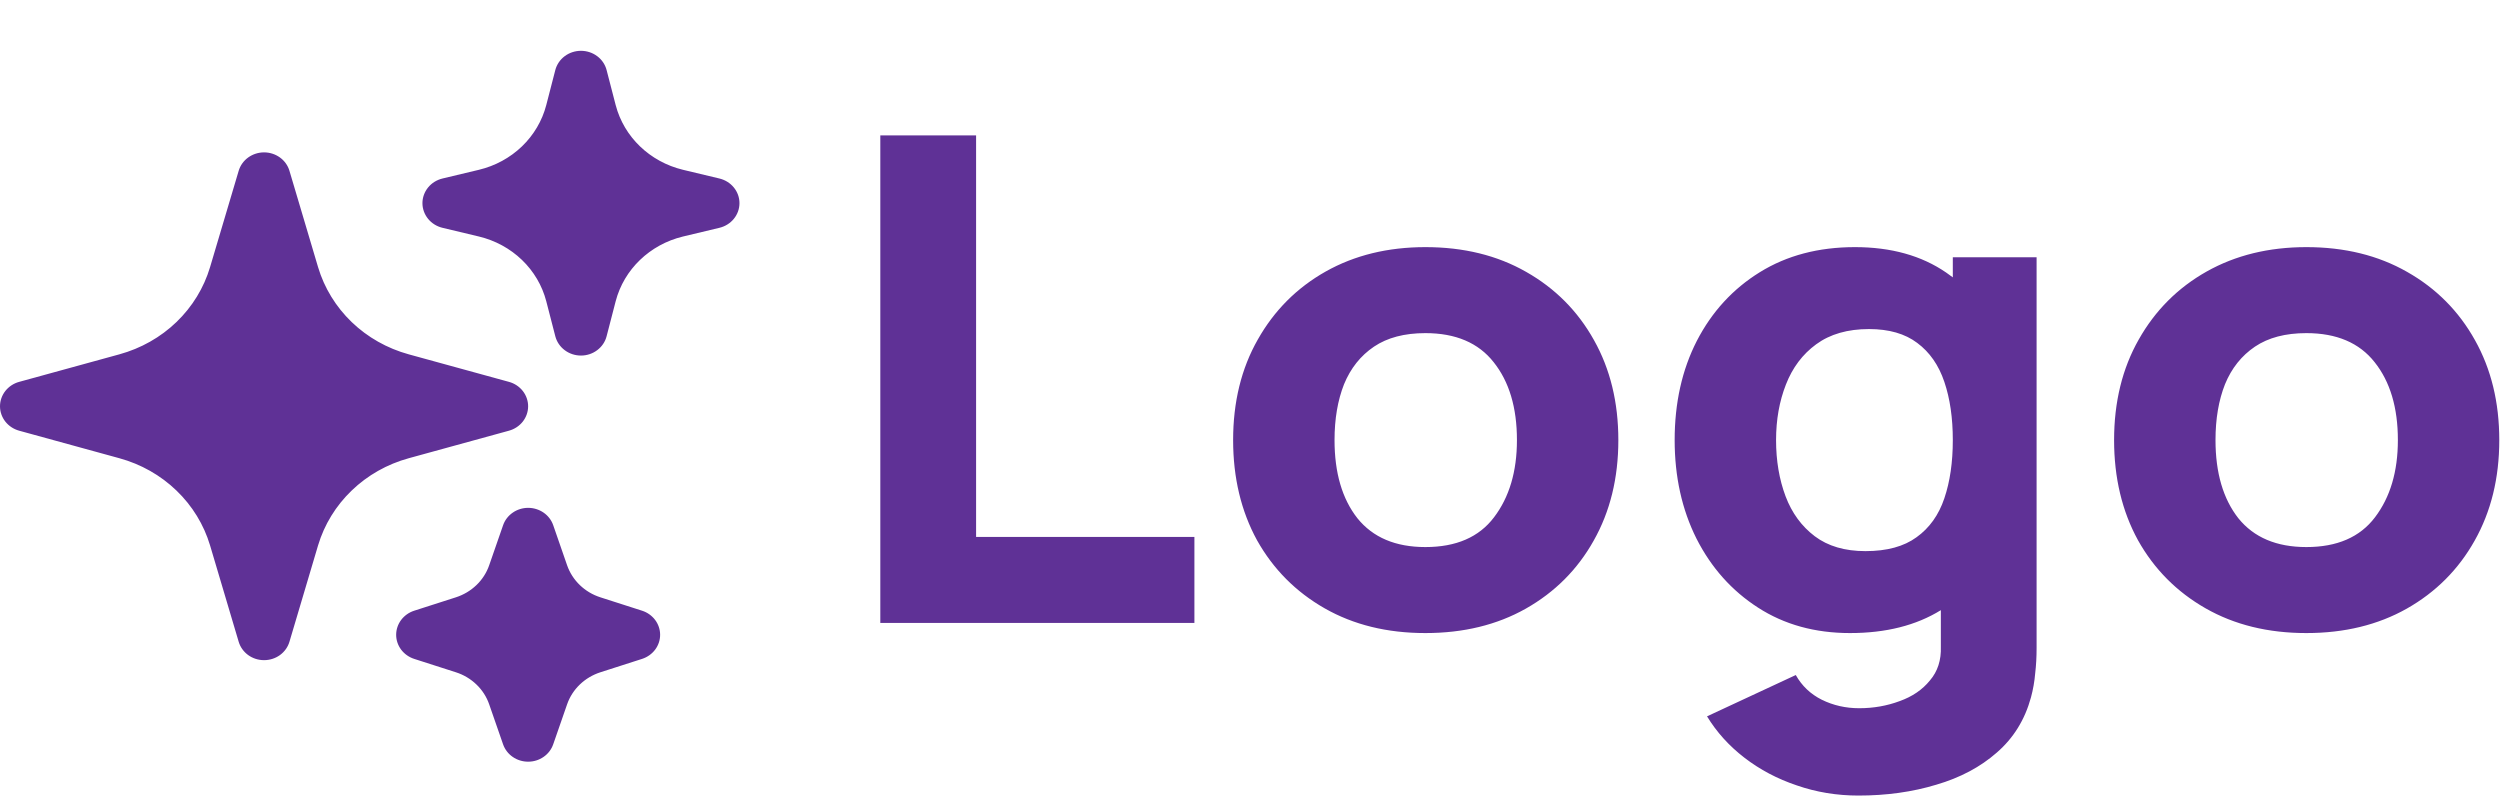 <svg width="80" height="26" viewBox="0 0 80 26" fill="none" xmlns="http://www.w3.org/2000/svg">
<path fill-rule="evenodd" clip-rule="evenodd" d="M8.45 4.876C8.634 4.876 8.812 4.934 8.959 5.04C9.105 5.146 9.212 5.296 9.262 5.465L10.178 8.548C10.376 9.212 10.746 9.817 11.254 10.306C11.761 10.794 12.39 11.149 13.081 11.339L16.288 12.22C16.464 12.268 16.619 12.371 16.73 12.512C16.84 12.653 16.9 12.825 16.9 13.001C16.9 13.177 16.84 13.349 16.73 13.49C16.619 13.631 16.464 13.733 16.288 13.782L13.081 14.663C12.39 14.852 11.761 15.208 11.254 15.697C10.746 16.185 10.376 16.79 10.178 17.453L9.262 20.537C9.212 20.706 9.105 20.855 8.959 20.962C8.812 21.068 8.633 21.125 8.45 21.125C8.266 21.125 8.088 21.068 7.941 20.962C7.795 20.855 7.688 20.706 7.638 20.537L6.722 17.453C6.524 16.79 6.154 16.185 5.646 15.697C5.139 15.208 4.51 14.852 3.819 14.663L0.612 13.782C0.436 13.733 0.281 13.631 0.17 13.49C0.06 13.349 0 13.177 0 13.001C0 12.825 0.06 12.653 0.17 12.512C0.281 12.371 0.436 12.268 0.612 12.22L3.819 11.339C4.51 11.149 5.139 10.794 5.646 10.306C6.154 9.817 6.524 9.212 6.722 8.548L7.638 5.465C7.688 5.296 7.795 5.146 7.941 5.04C8.088 4.934 8.266 4.876 8.45 4.876ZM18.591 1.626C18.779 1.626 18.962 1.686 19.111 1.798C19.26 1.909 19.365 2.065 19.411 2.241L19.702 3.364C19.968 4.382 20.795 5.177 21.854 5.433L23.021 5.712C23.204 5.756 23.367 5.857 23.483 6C23.6 6.143 23.663 6.319 23.663 6.501C23.663 6.682 23.6 6.859 23.483 7.002C23.367 7.145 23.204 7.246 23.021 7.29L21.854 7.569C20.795 7.825 19.968 8.62 19.702 9.638L19.411 10.761C19.366 10.937 19.26 11.093 19.111 11.205C18.963 11.317 18.779 11.378 18.591 11.378C18.402 11.378 18.218 11.317 18.07 11.205C17.921 11.093 17.816 10.937 17.77 10.761L17.48 9.638C17.35 9.138 17.081 8.682 16.702 8.317C16.323 7.953 15.848 7.694 15.328 7.569L14.16 7.29C13.977 7.246 13.814 7.145 13.698 7.002C13.582 6.859 13.518 6.682 13.518 6.501C13.518 6.319 13.582 6.143 13.698 6C13.814 5.857 13.977 5.756 14.16 5.712L15.328 5.433C15.848 5.308 16.323 5.049 16.702 4.685C17.081 4.32 17.35 3.864 17.48 3.364L17.77 2.241C17.816 2.065 17.922 1.909 18.07 1.798C18.219 1.686 18.402 1.626 18.591 1.626ZM16.901 16.251C17.078 16.251 17.251 16.305 17.395 16.404C17.539 16.504 17.647 16.645 17.703 16.807L18.147 18.088C18.316 18.573 18.71 18.954 19.215 19.115L20.548 19.543C20.716 19.597 20.861 19.701 20.965 19.839C21.068 19.977 21.124 20.143 21.124 20.314C21.124 20.484 21.068 20.65 20.965 20.788C20.861 20.926 20.716 21.029 20.548 21.084L19.215 21.512C18.711 21.674 18.315 22.053 18.147 22.539L17.702 23.82C17.645 23.982 17.538 24.122 17.394 24.221C17.25 24.321 17.078 24.374 16.901 24.374C16.724 24.374 16.551 24.321 16.407 24.221C16.263 24.122 16.156 23.982 16.099 23.82L15.654 22.539C15.571 22.299 15.432 22.082 15.246 21.904C15.061 21.726 14.835 21.591 14.586 21.512L13.253 21.084C13.085 21.029 12.94 20.926 12.836 20.788C12.733 20.65 12.677 20.484 12.677 20.314C12.677 20.143 12.733 19.977 12.836 19.839C12.94 19.701 13.085 19.597 13.253 19.543L14.586 19.115C15.09 18.953 15.486 18.574 15.654 18.088L16.099 16.807C16.155 16.645 16.263 16.504 16.407 16.405C16.55 16.305 16.723 16.251 16.901 16.251ZM73.803 20.258C72.578 20.258 71.504 19.994 70.58 19.467C69.656 18.94 68.935 18.214 68.417 17.29C67.906 16.358 67.651 15.289 67.651 14.083C67.651 12.863 67.914 11.79 68.439 10.866C68.965 9.934 69.69 9.208 70.614 8.688C71.538 8.168 72.601 7.908 73.803 7.908C75.027 7.908 76.101 8.172 77.025 8.699C77.957 9.226 78.682 9.956 79.2 10.887C79.718 11.812 79.977 12.877 79.977 14.083C79.977 15.296 79.714 16.369 79.189 17.3C78.67 18.225 77.945 18.951 77.014 19.478C76.09 19.998 75.02 20.258 73.803 20.258ZM73.803 17.506C74.787 17.506 75.519 17.189 76 16.553C76.488 15.91 76.732 15.087 76.732 14.083C76.732 13.043 76.484 12.213 75.989 11.591C75.5 10.97 74.772 10.66 73.803 10.66C73.134 10.66 72.586 10.804 72.158 11.093C71.73 11.382 71.41 11.783 71.2 12.296C70.997 12.808 70.896 13.404 70.896 14.083C70.896 15.13 71.14 15.964 71.628 16.585C72.124 17.199 72.849 17.506 73.803 17.506ZM57.498 25.133C58.122 25.35 58.779 25.458 59.47 25.458C60.364 25.458 61.194 25.343 61.96 25.111C62.726 24.887 63.372 24.544 63.898 24.082C64.431 23.62 64.796 23.031 64.991 22.316C65.059 22.064 65.104 21.807 65.126 21.547C65.156 21.294 65.171 21.024 65.171 20.735V8.233H62.49V8.876C62.42 8.822 62.349 8.771 62.276 8.721C61.487 8.179 60.514 7.908 59.357 7.908C58.193 7.908 57.179 8.175 56.315 8.71C55.451 9.244 54.779 9.977 54.298 10.909C53.825 11.833 53.589 12.891 53.589 14.083C53.589 15.253 53.821 16.304 54.287 17.235C54.76 18.167 55.418 18.904 56.259 19.445C57.1 19.987 58.08 20.258 59.2 20.258C60.348 20.258 61.317 20.014 62.107 19.525V20.691C62.122 21.125 62.005 21.486 61.757 21.775C61.517 22.071 61.194 22.291 60.788 22.436C60.383 22.587 59.951 22.663 59.493 22.663C59.065 22.663 58.666 22.573 58.298 22.392C57.938 22.212 57.66 21.948 57.465 21.601L54.625 22.923C54.933 23.429 55.331 23.869 55.819 24.245C56.315 24.628 56.875 24.924 57.498 25.133ZM62.49 14.083C62.49 14.791 62.4 15.412 62.219 15.946C62.039 16.481 61.742 16.896 61.329 17.192C60.924 17.488 60.379 17.636 59.695 17.636C59.034 17.636 58.494 17.477 58.073 17.16C57.652 16.842 57.34 16.416 57.138 15.881C56.935 15.34 56.834 14.74 56.834 14.083C56.834 13.433 56.939 12.841 57.149 12.306C57.359 11.765 57.682 11.335 58.118 11.017C58.561 10.692 59.125 10.53 59.808 10.53C60.447 10.53 60.961 10.678 61.352 10.974C61.75 11.27 62.039 11.685 62.219 12.22C62.4 12.754 62.49 13.375 62.49 14.083ZM45.612 20.258C44.388 20.258 43.314 19.994 42.39 19.467C41.466 18.94 40.745 18.214 40.226 17.29C39.716 16.358 39.46 15.289 39.46 14.083C39.46 12.863 39.723 11.79 40.249 10.866C40.775 9.934 41.5 9.208 42.423 8.688C43.347 8.168 44.41 7.908 45.612 7.908C46.837 7.908 47.911 8.172 48.835 8.699C49.766 9.226 50.491 9.956 51.009 10.887C51.528 11.812 51.787 12.877 51.787 14.083C51.787 15.296 51.524 16.369 50.998 17.3C50.48 18.225 49.755 18.951 48.823 19.478C47.9 19.998 46.829 20.258 45.612 20.258ZM45.612 17.506C46.596 17.506 47.329 17.189 47.809 16.553C48.298 15.91 48.542 15.087 48.542 14.083C48.542 13.043 48.294 12.213 47.798 11.591C47.31 10.97 46.581 10.66 45.612 10.66C44.944 10.66 44.395 10.804 43.967 11.093C43.539 11.382 43.22 11.783 43.009 12.296C42.807 12.808 42.705 13.404 42.705 14.083C42.705 15.13 42.949 15.964 43.438 16.585C43.933 17.199 44.658 17.506 45.612 17.506ZM28.17 4.333V19.933H38.221V17.182H31.235V4.333H28.17Z" fill="#5F3196"/>
</svg>

